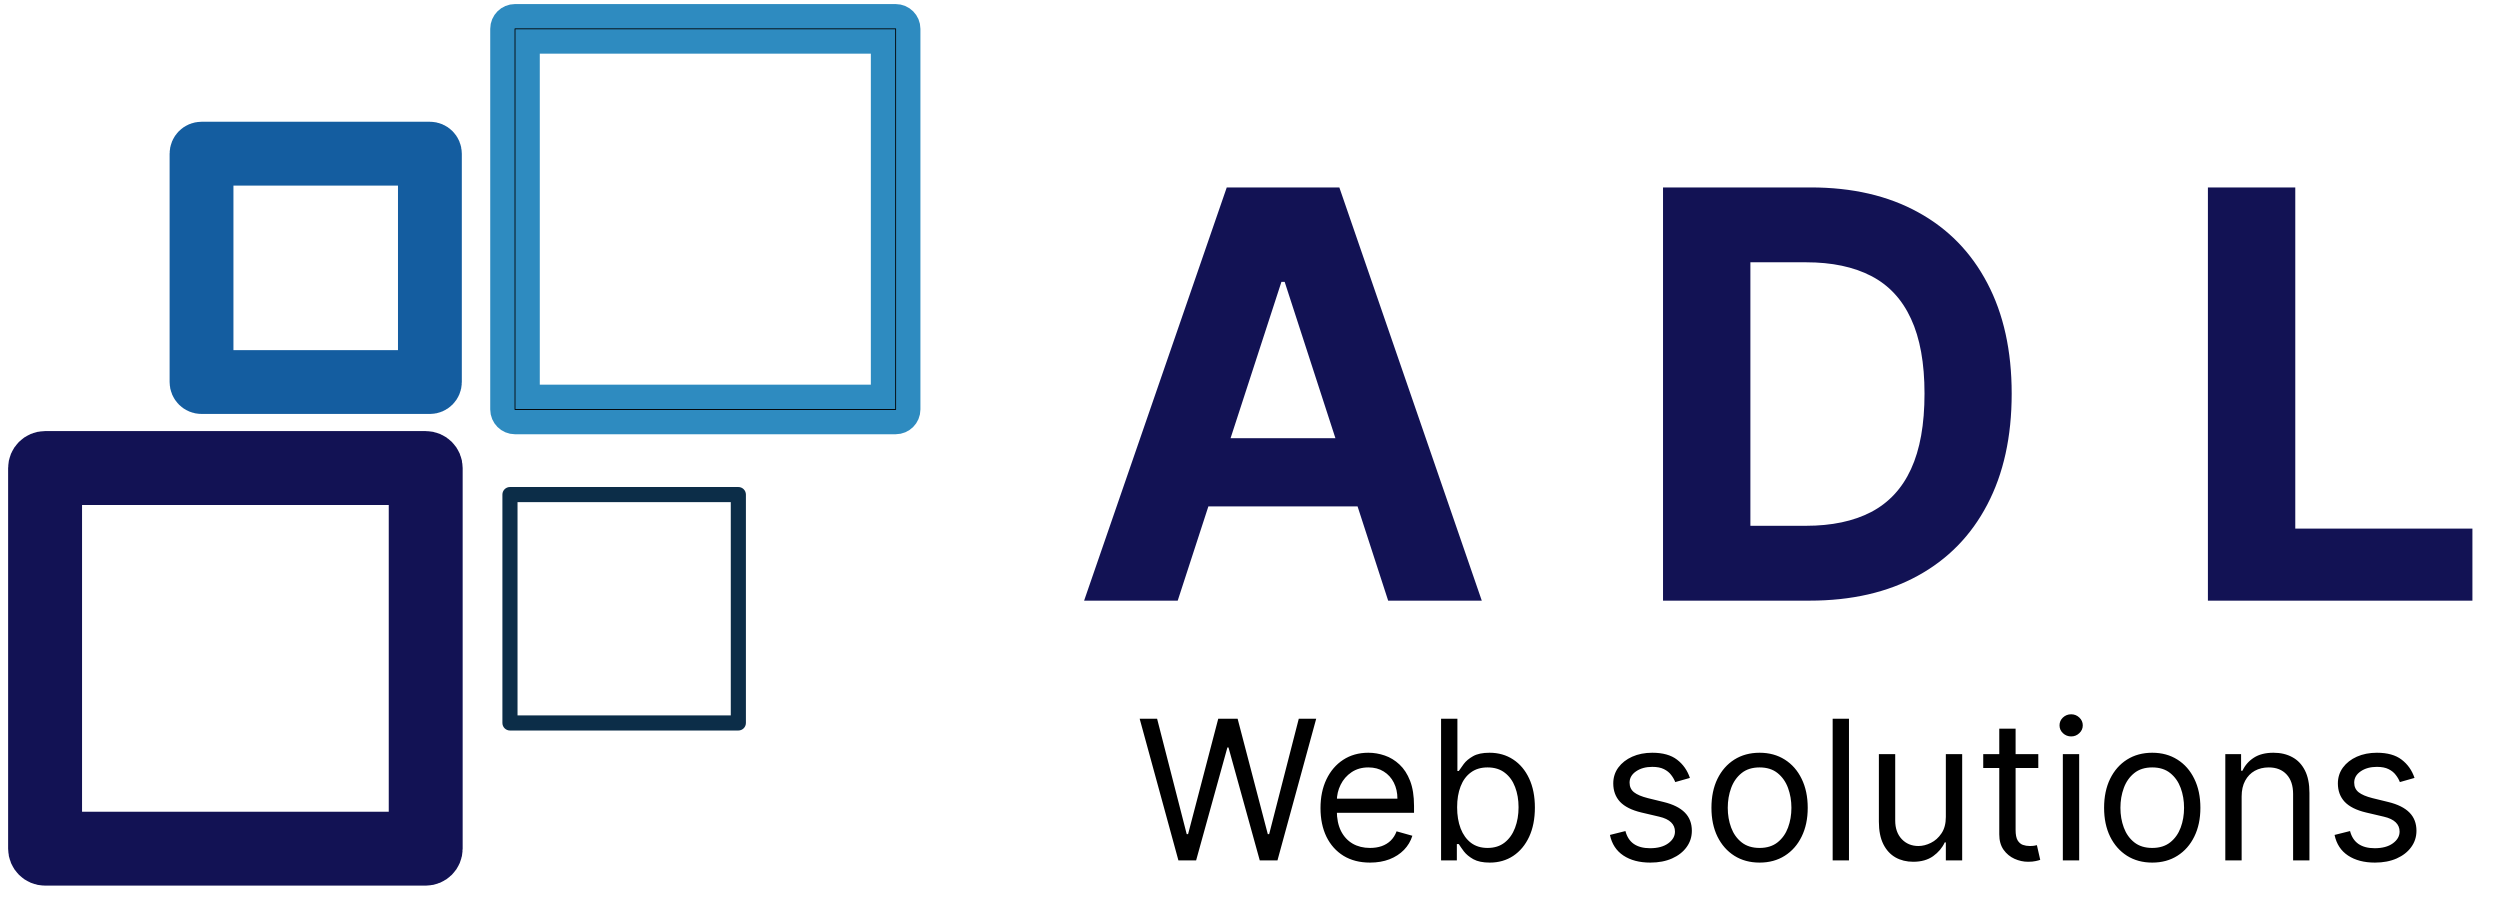 <svg width="154" height="56" viewBox="0 0 154 56" fill="none" xmlns="http://www.w3.org/2000/svg">
<path d="M26.482 24L12.414 24C12.156 24 11.948 23.791 11.948 23.534L11.948 9.466C11.948 9.209 12.156 9 12.414 9L26.482 9C26.739 9 26.948 9.209 26.948 9.466L26.948 23.534C26.948 23.791 26.739 24 26.482 24ZM12.88 23.067L26.016 23.067L26.016 9.932L12.88 9.932L12.88 23.067Z" fill="black" stroke="#145DA0" stroke-width="3"/>
<path d="M45.482 45L31.414 45C31.156 45 30.948 44.791 30.948 44.534L30.948 30.466C30.948 30.209 31.156 30 31.414 30L45.482 30C45.739 30 45.948 30.209 45.948 30.466L45.948 44.534C45.948 44.791 45.739 45 45.482 45ZM31.88 44.068L45.016 44.068L45.016 30.933L31.88 30.933L31.88 44.068Z" fill="#0C2D48"/>
<path d="M55.171 26L31.724 26C31.296 26 30.948 25.652 30.948 25.223L30.948 1.777C30.948 1.348 31.296 1 31.724 1L55.171 1C55.6 1 55.948 1.348 55.948 1.777L55.948 25.223C55.948 25.652 55.6 26 55.171 26ZM32.501 24.446L54.394 24.446L54.394 2.554L32.501 2.554L32.501 24.446Z" fill="black" stroke="#2E8BC0" stroke-width="1.5"/>
<path d="M26.223 53.055L2.777 53.055C2.348 53.055 2 52.707 2 52.278L2 28.832C2 28.403 2.348 28.055 2.777 28.055L26.223 28.055C26.652 28.055 27 28.403 27 28.832L27 52.278C27 52.707 26.652 53.055 26.223 53.055ZM3.554 51.501L25.447 51.501L25.447 29.609L3.554 29.609L3.554 51.501Z" fill="#121254" stroke="#121254" stroke-width="3"/>
<path d="M72.547 37H66.781L75.568 11.546H82.503L91.278 37H85.511L79.135 17.362H78.936L72.547 37ZM72.187 26.995H85.809V31.196H72.187V26.995ZM111.466 37H102.442V11.546H111.54C114.101 11.546 116.305 12.055 118.153 13.074C120 14.085 121.421 15.539 122.416 17.437C123.418 19.334 123.92 21.605 123.92 24.248C123.92 26.899 123.418 29.178 122.416 31.084C121.421 32.99 119.992 34.452 118.128 35.471C116.272 36.49 114.051 37 111.466 37ZM107.824 32.389H111.242C112.833 32.389 114.171 32.107 115.257 31.544C116.35 30.972 117.171 30.09 117.718 28.896C118.273 27.695 118.55 26.145 118.55 24.248C118.55 22.367 118.273 20.83 117.718 19.637C117.171 18.444 116.355 17.565 115.269 17.002C114.184 16.438 112.845 16.157 111.254 16.157H107.824V32.389ZM136.007 37V11.546H141.389V32.563H152.301V37H136.007Z" fill="#121254"/>
<path d="M72.59 53L70.203 44.273H71.277L73.101 51.381H73.186L75.044 44.273H76.237L78.096 51.381H78.181L80.005 44.273H81.078L78.692 53H77.601L75.675 46.045H75.607L73.681 53H72.59ZM84.394 53.136C83.763 53.136 83.219 52.997 82.762 52.719C82.307 52.438 81.956 52.045 81.709 51.543C81.465 51.037 81.343 50.449 81.343 49.778C81.343 49.108 81.465 48.517 81.709 48.006C81.956 47.492 82.3 47.091 82.74 46.804C83.183 46.514 83.701 46.369 84.291 46.369C84.632 46.369 84.969 46.426 85.301 46.54C85.634 46.653 85.936 46.838 86.209 47.094C86.482 47.347 86.699 47.682 86.861 48.099C87.023 48.517 87.104 49.031 87.104 49.642V50.068H82.058V49.199H86.081C86.081 48.83 86.007 48.5 85.86 48.21C85.715 47.92 85.507 47.692 85.237 47.524C84.971 47.356 84.655 47.273 84.291 47.273C83.891 47.273 83.544 47.372 83.252 47.571C82.962 47.767 82.739 48.023 82.583 48.338C82.426 48.653 82.348 48.992 82.348 49.352V49.932C82.348 50.426 82.433 50.845 82.604 51.189C82.777 51.53 83.017 51.79 83.324 51.969C83.631 52.145 83.987 52.233 84.394 52.233C84.658 52.233 84.897 52.196 85.11 52.122C85.326 52.045 85.512 51.932 85.668 51.781C85.824 51.628 85.945 51.438 86.03 51.21L87.002 51.483C86.9 51.812 86.728 52.102 86.486 52.352C86.245 52.599 85.946 52.793 85.591 52.932C85.236 53.068 84.837 53.136 84.394 53.136ZM88.77 53V44.273H89.776V47.494H89.861C89.935 47.381 90.037 47.236 90.168 47.06C90.301 46.881 90.492 46.722 90.739 46.582C90.989 46.44 91.327 46.369 91.753 46.369C92.304 46.369 92.79 46.507 93.21 46.783C93.631 47.058 93.959 47.449 94.195 47.955C94.431 48.46 94.549 49.057 94.549 49.744C94.549 50.438 94.431 51.038 94.195 51.547C93.959 52.053 93.632 52.445 93.215 52.723C92.797 52.999 92.316 53.136 91.77 53.136C91.35 53.136 91.013 53.067 90.76 52.928C90.507 52.785 90.313 52.625 90.176 52.446C90.04 52.264 89.935 52.114 89.861 51.994H89.742V53H88.77ZM89.759 49.727C89.759 50.222 89.831 50.658 89.976 51.035C90.121 51.41 90.333 51.705 90.611 51.918C90.889 52.128 91.23 52.233 91.634 52.233C92.054 52.233 92.405 52.122 92.686 51.901C92.971 51.676 93.183 51.375 93.326 50.997C93.471 50.617 93.543 50.193 93.543 49.727C93.543 49.267 93.472 48.852 93.33 48.483C93.191 48.111 92.979 47.817 92.695 47.601C92.414 47.382 92.06 47.273 91.634 47.273C91.225 47.273 90.881 47.376 90.603 47.584C90.324 47.788 90.114 48.075 89.972 48.445C89.83 48.811 89.759 49.239 89.759 49.727ZM104.098 47.92L103.195 48.176C103.138 48.026 103.054 47.879 102.943 47.737C102.836 47.592 102.688 47.473 102.5 47.379C102.313 47.285 102.073 47.239 101.78 47.239C101.38 47.239 101.046 47.331 100.779 47.516C100.515 47.697 100.382 47.929 100.382 48.21C100.382 48.46 100.473 48.658 100.655 48.803C100.837 48.947 101.121 49.068 101.507 49.165L102.479 49.403C103.064 49.545 103.5 49.763 103.787 50.055C104.074 50.345 104.218 50.719 104.218 51.176C104.218 51.551 104.11 51.886 103.894 52.182C103.681 52.477 103.382 52.71 102.999 52.881C102.615 53.051 102.169 53.136 101.661 53.136C100.993 53.136 100.441 52.992 100.003 52.702C99.566 52.412 99.289 51.989 99.172 51.432L100.127 51.193C100.218 51.545 100.39 51.81 100.642 51.986C100.898 52.162 101.232 52.25 101.644 52.25C102.113 52.25 102.485 52.151 102.76 51.952C103.039 51.75 103.178 51.508 103.178 51.227C103.178 51 103.098 50.81 102.939 50.656C102.78 50.5 102.536 50.383 102.206 50.307L101.115 50.051C100.516 49.909 100.076 49.689 99.794 49.391C99.516 49.09 99.377 48.713 99.377 48.261C99.377 47.892 99.48 47.565 99.688 47.281C99.898 46.997 100.184 46.774 100.544 46.612C100.908 46.45 101.32 46.369 101.78 46.369C102.428 46.369 102.936 46.511 103.306 46.795C103.678 47.08 103.942 47.455 104.098 47.92ZM108.391 53.136C107.8 53.136 107.281 52.996 106.835 52.715C106.392 52.433 106.045 52.04 105.795 51.534C105.548 51.028 105.425 50.438 105.425 49.761C105.425 49.08 105.548 48.484 105.795 47.976C106.045 47.467 106.392 47.072 106.835 46.791C107.281 46.51 107.8 46.369 108.391 46.369C108.981 46.369 109.499 46.51 109.942 46.791C110.388 47.072 110.734 47.467 110.981 47.976C111.231 48.484 111.356 49.08 111.356 49.761C111.356 50.438 111.231 51.028 110.981 51.534C110.734 52.04 110.388 52.433 109.942 52.715C109.499 52.996 108.981 53.136 108.391 53.136ZM108.391 52.233C108.839 52.233 109.209 52.118 109.499 51.888C109.788 51.658 110.003 51.355 110.142 50.98C110.281 50.605 110.351 50.199 110.351 49.761C110.351 49.324 110.281 48.916 110.142 48.538C110.003 48.16 109.788 47.855 109.499 47.622C109.209 47.389 108.839 47.273 108.391 47.273C107.942 47.273 107.572 47.389 107.283 47.622C106.993 47.855 106.778 48.16 106.639 48.538C106.5 48.916 106.43 49.324 106.43 49.761C106.43 50.199 106.5 50.605 106.639 50.98C106.778 51.355 106.993 51.658 107.283 51.888C107.572 52.118 107.942 52.233 108.391 52.233ZM113.897 44.273V53H112.892V44.273H113.897ZM119.864 50.324V46.455H120.87V53H119.864V51.892H119.796C119.643 52.224 119.404 52.507 119.08 52.74C118.756 52.97 118.347 53.085 117.853 53.085C117.444 53.085 117.08 52.996 116.762 52.817C116.444 52.635 116.194 52.362 116.012 51.999C115.83 51.632 115.739 51.17 115.739 50.614V46.455H116.745V50.545C116.745 51.023 116.879 51.403 117.146 51.688C117.415 51.972 117.759 52.114 118.177 52.114C118.427 52.114 118.681 52.05 118.94 51.922C119.201 51.794 119.42 51.598 119.596 51.334C119.775 51.07 119.864 50.733 119.864 50.324ZM125.559 46.455V47.307H122.167V46.455H125.559ZM123.155 44.886H124.161V51.125C124.161 51.409 124.202 51.622 124.284 51.764C124.37 51.903 124.478 51.997 124.608 52.045C124.742 52.091 124.882 52.114 125.03 52.114C125.141 52.114 125.232 52.108 125.303 52.097C125.374 52.082 125.431 52.071 125.473 52.062L125.678 52.966C125.61 52.992 125.515 53.017 125.392 53.043C125.27 53.071 125.115 53.085 124.928 53.085C124.644 53.085 124.365 53.024 124.093 52.902C123.823 52.78 123.598 52.594 123.419 52.344C123.243 52.094 123.155 51.778 123.155 51.398V44.886ZM127.071 53V46.455H128.077V53H127.071ZM127.583 45.364C127.387 45.364 127.218 45.297 127.076 45.163C126.936 45.03 126.867 44.869 126.867 44.682C126.867 44.494 126.936 44.334 127.076 44.2C127.218 44.067 127.387 44 127.583 44C127.779 44 127.946 44.067 128.086 44.2C128.228 44.334 128.299 44.494 128.299 44.682C128.299 44.869 128.228 45.03 128.086 45.163C127.946 45.297 127.779 45.364 127.583 45.364ZM132.578 53.136C131.987 53.136 131.469 52.996 131.023 52.715C130.58 52.433 130.233 52.04 129.983 51.534C129.736 51.028 129.612 50.438 129.612 49.761C129.612 49.08 129.736 48.484 129.983 47.976C130.233 47.467 130.58 47.072 131.023 46.791C131.469 46.51 131.987 46.369 132.578 46.369C133.169 46.369 133.686 46.51 134.129 46.791C134.575 47.072 134.922 47.467 135.169 47.976C135.419 48.484 135.544 49.08 135.544 49.761C135.544 50.438 135.419 51.028 135.169 51.534C134.922 52.04 134.575 52.433 134.129 52.715C133.686 52.996 133.169 53.136 132.578 53.136ZM132.578 52.233C133.027 52.233 133.396 52.118 133.686 51.888C133.976 51.658 134.19 51.355 134.33 50.98C134.469 50.605 134.538 50.199 134.538 49.761C134.538 49.324 134.469 48.916 134.33 48.538C134.19 48.16 133.976 47.855 133.686 47.622C133.396 47.389 133.027 47.273 132.578 47.273C132.129 47.273 131.76 47.389 131.47 47.622C131.18 47.855 130.966 48.16 130.827 48.538C130.687 48.916 130.618 49.324 130.618 49.761C130.618 50.199 130.687 50.605 130.827 50.98C130.966 51.355 131.18 51.658 131.47 51.888C131.76 52.118 132.129 52.233 132.578 52.233ZM138.085 49.062V53H137.079V46.455H138.051V47.477H138.136C138.289 47.145 138.522 46.878 138.835 46.676C139.147 46.472 139.551 46.369 140.045 46.369C140.488 46.369 140.876 46.46 141.208 46.642C141.541 46.821 141.799 47.094 141.984 47.46C142.169 47.824 142.261 48.284 142.261 48.841V53H141.255V48.909C141.255 48.395 141.122 47.994 140.855 47.707C140.588 47.418 140.221 47.273 139.755 47.273C139.434 47.273 139.147 47.342 138.894 47.481C138.644 47.621 138.447 47.824 138.302 48.091C138.157 48.358 138.085 48.682 138.085 49.062ZM148.735 47.92L147.832 48.176C147.775 48.026 147.691 47.879 147.58 47.737C147.472 47.592 147.325 47.473 147.137 47.379C146.95 47.285 146.709 47.239 146.417 47.239C146.016 47.239 145.682 47.331 145.415 47.516C145.151 47.697 145.019 47.929 145.019 48.21C145.019 48.46 145.11 48.658 145.292 48.803C145.474 48.947 145.758 49.068 146.144 49.165L147.116 49.403C147.701 49.545 148.137 49.763 148.424 50.055C148.711 50.345 148.854 50.719 148.854 51.176C148.854 51.551 148.746 51.886 148.53 52.182C148.317 52.477 148.019 52.71 147.636 52.881C147.252 53.051 146.806 53.136 146.298 53.136C145.63 53.136 145.077 52.992 144.64 52.702C144.202 52.412 143.925 51.989 143.809 51.432L144.763 51.193C144.854 51.545 145.026 51.81 145.279 51.986C145.535 52.162 145.869 52.25 146.28 52.25C146.749 52.25 147.121 52.151 147.397 51.952C147.675 51.75 147.815 51.508 147.815 51.227C147.815 51 147.735 50.81 147.576 50.656C147.417 50.5 147.173 50.383 146.843 50.307L145.752 50.051C145.153 49.909 144.712 49.689 144.431 49.391C144.153 49.09 144.013 48.713 144.013 48.261C144.013 47.892 144.117 47.565 144.325 47.281C144.535 46.997 144.82 46.774 145.181 46.612C145.545 46.45 145.957 46.369 146.417 46.369C147.065 46.369 147.573 46.511 147.942 46.795C148.315 47.08 148.579 47.455 148.735 47.92Z" fill="black"/>
</svg>
